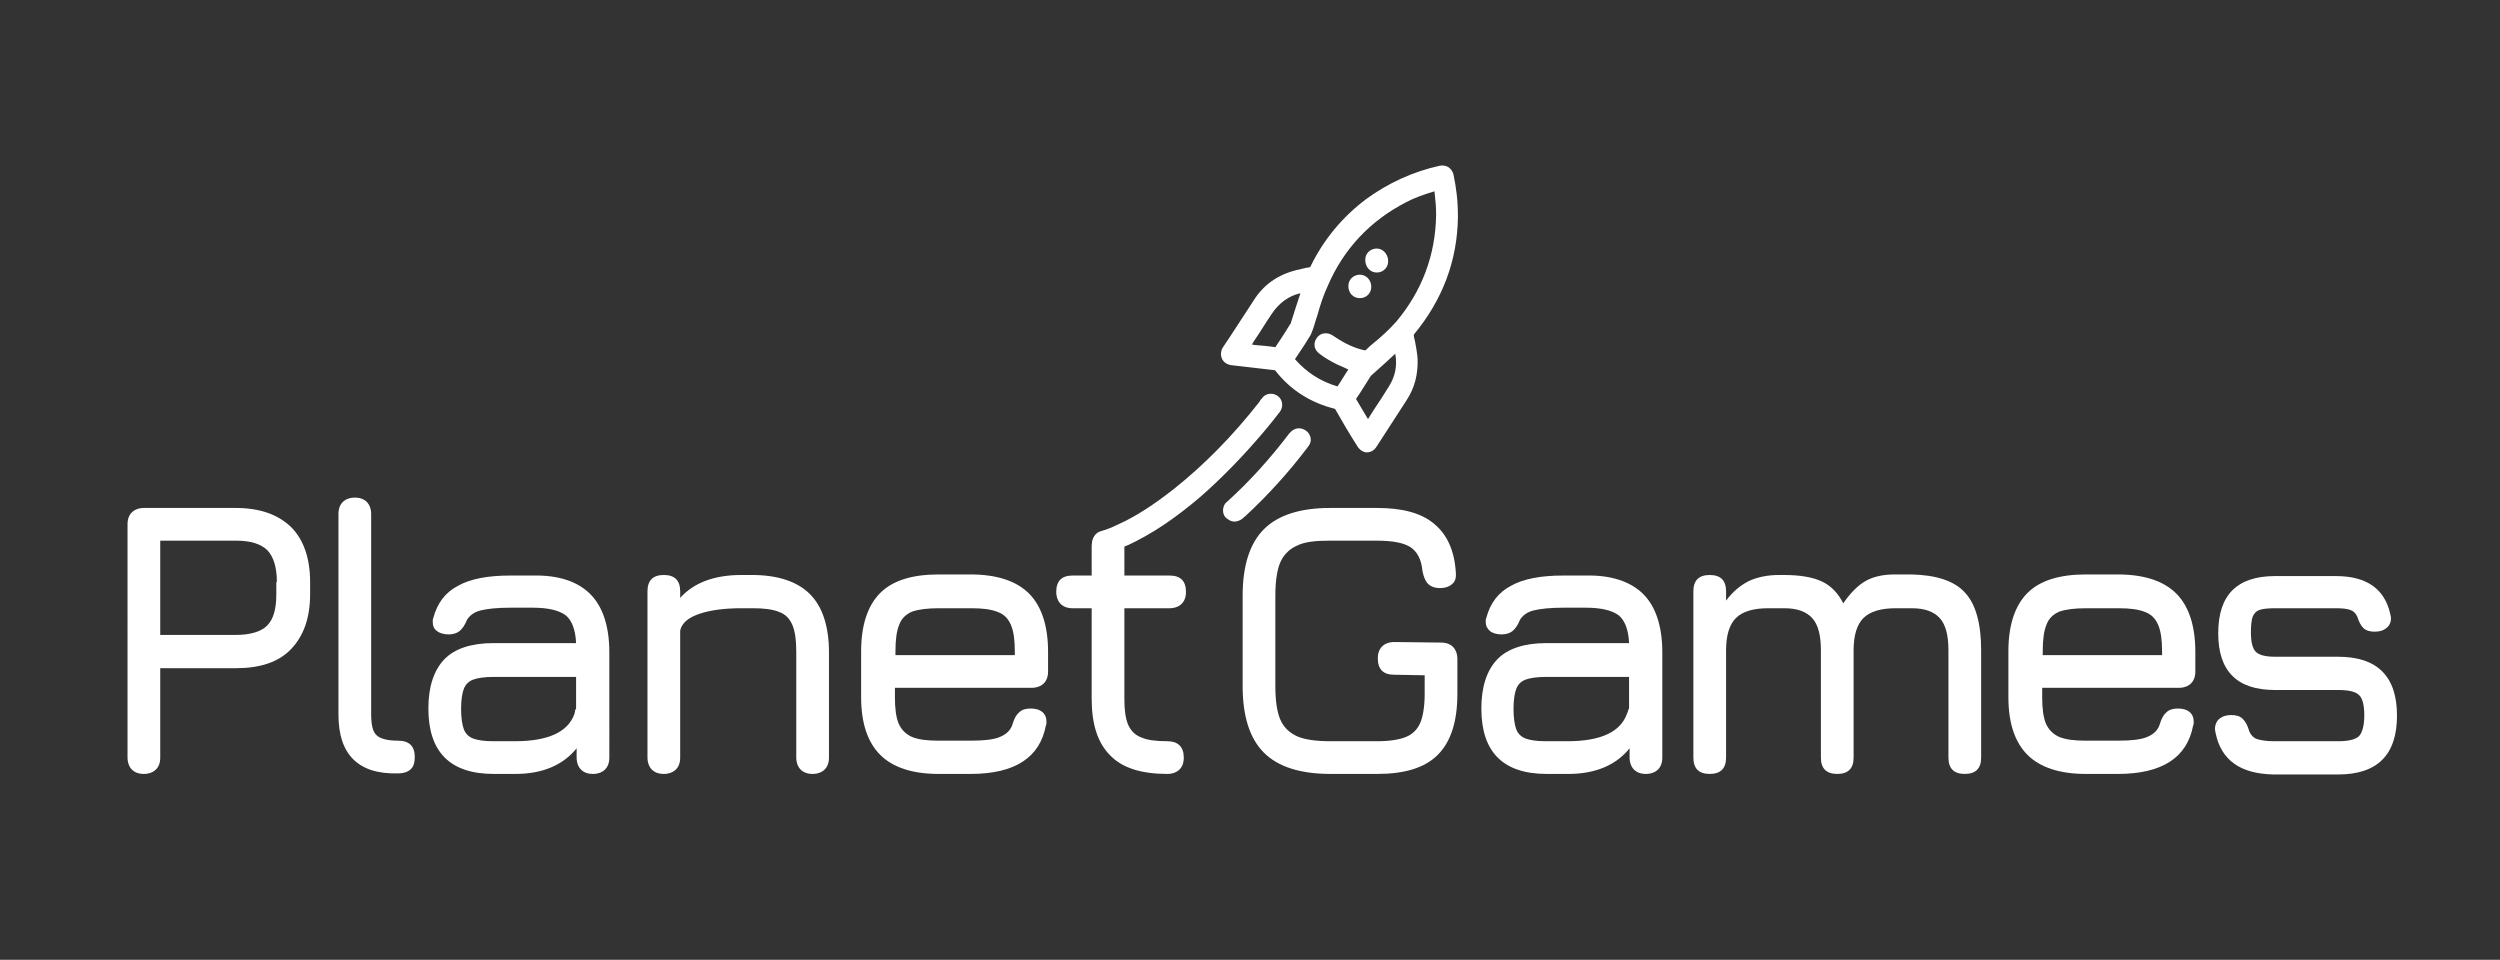 <?xml version="1.0" encoding="utf-8"?>
<!-- Generator: Adobe Illustrator 26.0.2, SVG Export Plug-In . SVG Version: 6.00 Build 0)  -->
<svg version="1.1" id="Layer_1" xmlns="http://www.w3.org/2000/svg" xmlns:xlink="http://www.w3.org/1999/xlink" x="0px" y="0px"
	 viewBox="0 0 458.7 176.1" enable-background="new 0 0 458.7 176.1" xml:space="preserve">
<rect x="0" y="0" width="458.7" height="176.1" fill="#333333" stroke="none"/>
<g>
	<path fill="#FFFFFF" d="M53.4,96.7c2.3,2.3,3.5,5.7,3.5,10.1v2.2c0,4.4-1.2,7.7-3.5,10.1c-2.3,2.4-5.7,3.5-10.1,3.5H29.4V139
		c0,1-0.3,1.7-0.8,2.2c-0.5,0.5-1.3,0.8-2.2,0.8c-1,0-1.7-0.3-2.2-0.8c-0.5-0.5-0.8-1.3-0.8-2.2V96.2c0-1,0.3-1.7,0.8-2.2
		c0.5-0.5,1.3-0.8,2.2-0.8h16.8C47.7,93.2,51,94.4,53.4,96.7z M50.8,106.8c0-2.7-0.6-4.6-1.7-5.8c-1.2-1.2-3.1-1.8-5.8-1.8H29.4
		v17.3h13.8c2.7,0,4.7-0.6,5.8-1.7c1.2-1.2,1.7-3.1,1.7-5.8V106.8z"/>
</g>
<g>
	<path fill="#FFFFFF" d="M64.8,139.3c-1.8-1.8-2.7-4.5-2.7-8.2V94.3c0-1,0.3-1.7,0.8-2.2c0.5-0.5,1.3-0.8,2.2-0.8
		c1,0,1.7,0.3,2.2,0.8c0.5,0.5,0.8,1.3,0.8,2.2v36.7c0,2,0.3,3.3,1,3.9c0.6,0.6,1.9,1,3.9,1c2.1,0,3.1,1,3.1,3c0,1-0.2,1.7-0.7,2.2
		c-0.5,0.5-1.3,0.8-2.4,0.8C69.3,142,66.6,141.1,64.8,139.3z"/>
</g>
<g>
	<path fill="#FFFFFF" d="M108.3,109c2.3,2.3,3.5,5.9,3.5,10.7V139c0,1-0.3,1.7-0.8,2.2c-0.5,0.5-1.3,0.8-2.2,0.8
		c-1,0-1.7-0.3-2.2-0.8c-0.5-0.5-0.8-1.3-0.8-2.2v-1.7c-2.5,3.1-6.3,4.7-11.2,4.7h-4c-4,0-7-1-9-3c-2-2-3-5-3-9c0-4,1-7,2.9-9
		c1.9-2,5-3,9-3h15.2c-0.1-2.5-0.8-4.2-1.9-5.1c-1.2-0.9-3.2-1.4-6-1.4h-4.2c-2.4,0-4.2,0.2-5.4,0.5c-1.2,0.3-2,0.9-2.5,1.7
		c-0.4,1-0.9,1.7-1.4,2.1c-0.5,0.4-1.2,0.6-2,0.6s-1.6-0.2-2.1-0.6c-0.6-0.4-0.8-1-0.8-1.7c0-0.3,0-0.5,0.1-0.7
		c0.7-2.7,2.2-4.7,4.5-5.9c2.3-1.3,5.5-1.9,9.6-1.9h4.2C102.5,105.5,106,106.7,108.3,109z M105.5,130.5c0-0.2,0.1-0.3,0.2-0.5v-5.8
		H90.5c-1.6,0-2.9,0.2-3.7,0.5c-0.8,0.3-1.4,0.9-1.7,1.7c-0.3,0.8-0.5,2-0.5,3.7c0,1.6,0.2,2.9,0.5,3.7c0.3,0.8,0.9,1.4,1.7,1.7
		c0.8,0.3,2,0.5,3.7,0.5h4c6.1,0,9.7-1.7,10.9-5C105.4,130.8,105.5,130.7,105.5,130.5z"/>
</g>
<g>
	<path fill="#FFFFFF" d="M148.6,109c2.3,2.3,3.5,5.9,3.5,10.7V139c0,1-0.3,1.7-0.8,2.2c-0.5,0.5-1.3,0.8-2.2,0.8
		c-1,0-1.7-0.3-2.2-0.8c-0.5-0.5-0.8-1.3-0.8-2.2v-19.4c0-2.1-0.2-3.7-0.7-4.9c-0.5-1.2-1.3-2-2.4-2.4c-1.2-0.5-2.8-0.7-4.9-0.7h-2
		c-3,0-5.6,0.3-7.7,1c-2.1,0.7-3.3,1.7-3.6,3.1V139c0,1-0.3,1.7-0.8,2.2c-0.5,0.5-1.3,0.8-2.2,0.8c-1,0-1.7-0.3-2.2-0.8
		c-0.5-0.5-0.8-1.3-0.8-2.2v-30.5c0-2,1-3,3-3c2,0,3,1,3,3v1.2c2.5-2.8,6.3-4.2,11.2-4.2h2C142.7,105.5,146.3,106.7,148.6,109z"/>
</g>
<g>
	<path fill="#FFFFFF" d="M164.2,126.2v1.7c0,2.1,0.2,3.7,0.7,4.9c0.5,1.1,1.3,1.9,2.4,2.4c1.2,0.5,2.8,0.7,4.9,0.7h5.9
		c2.4,0,4.3-0.2,5.4-0.7c1.2-0.5,2-1.3,2.3-2.4c0.3-1,0.7-1.7,1.2-2.1c0.5-0.5,1.2-0.7,2.1-0.7c0.9,0,1.6,0.2,2.1,0.6
		c0.5,0.4,0.8,1,0.8,1.8c0,0.3,0,0.6-0.1,0.7c-1.1,5.9-5.7,8.9-13.8,8.9h-5.9c-4.8,0-8.4-1.2-10.7-3.5c-2.3-2.3-3.5-5.8-3.5-10.6
		v-8.4c0-4.8,1.2-8.4,3.5-10.7c2.3-2.3,5.9-3.4,10.7-3.4h5.9c4.8,0,8.4,1.2,10.7,3.5c2.3,2.3,3.5,5.9,3.5,10.7v3.6
		c0,1-0.3,1.7-0.8,2.2c-0.5,0.5-1.3,0.8-2.2,0.8H164.2z M164.2,120.2h22v-0.6c0-2.1-0.2-3.7-0.7-4.9c-0.5-1.2-1.3-2-2.4-2.4
		c-1.2-0.5-2.8-0.7-4.9-0.7h-5.9c-2.1,0-3.7,0.2-4.9,0.6c-1.2,0.5-2,1.3-2.4,2.4c-0.5,1.2-0.7,2.8-0.7,5V120.2z"/>
</g>
<g>
	<path fill="#FFFFFF" d="M217.2,139c0,1-0.3,1.7-0.8,2.2c-0.5,0.5-1.3,0.8-2.2,0.8c-4.8,0-8.3-1.1-10.5-3.4
		c-2.3-2.3-3.4-5.7-3.4-10.4v-16.6h-3.5c-1,0-1.7-0.3-2.2-0.8c-0.5-0.5-0.8-1.3-0.8-2.2c0-2,1-3,3-3h3.5v-5.3c0-1,0.3-1.7,0.8-2.2
		c0.5-0.5,1.3-0.8,2.2-0.8c1,0,1.7,0.3,2.2,0.8c0.5,0.5,0.8,1.3,0.8,2.2v5.3h8.3c2,0,3,1,3,3c0,1-0.3,1.7-0.8,2.2
		c-0.5,0.5-1.3,0.8-2.2,0.8h-8.3v16.6c0,2.1,0.2,3.6,0.7,4.8c0.5,1.1,1.3,1.9,2.4,2.3c1.1,0.5,2.7,0.7,4.8,0.7
		C216.1,136,217.2,137,217.2,139z"/>
</g>
<g>
	<path fill="#FFFFFF" d="M231.9,138.1c-2.6-2.6-3.9-6.7-3.9-12.2v-16.6c0-5.5,1.3-9.6,3.9-12.2c2.6-2.6,6.7-3.9,12.1-3.9h8.7
		c4.5,0,8,0.9,10.3,2.8c2.4,1.9,3.8,4.8,4.1,8.8c0.1,1,0,1.8-0.6,2.3c-0.5,0.5-1.3,0.8-2.3,0.8c-1,0-1.7-0.3-2.2-0.8
		c-0.5-0.5-0.8-1.3-1-2.3c-0.2-2.2-1-3.6-2.2-4.4c-1.2-0.8-3.3-1.2-6.2-1.2H244c-2.6,0-4.6,0.2-6,0.9c-1.4,0.6-2.5,1.7-3.1,3.1
		c-0.6,1.4-0.9,3.5-0.9,6.1v16.6c0,2.6,0.3,4.7,0.9,6.1c0.6,1.4,1.6,2.4,3.1,3.1c1.4,0.6,3.4,0.9,6.1,0.9h8.6c2.3,0,4.1-0.3,5.3-0.8
		c1.2-0.5,2.1-1.4,2.6-2.6c0.5-1.2,0.8-3,0.8-5.3v-3.4l-5.6-0.1c-2,0-3-1-3-3c0-1,0.3-1.7,0.8-2.2c0.5-0.5,1.3-0.8,2.2-0.8l8.6,0.1
		c1,0,1.7,0.3,2.2,0.8c0.5,0.5,0.8,1.3,0.8,2.2v6.4c0,5.1-1.2,8.8-3.6,11.2s-6.1,3.5-11.1,3.5h-8.6
		C238.6,142,234.5,140.7,231.9,138.1z"/>
</g>
<g>
	<path fill="#FFFFFF" d="M301.5,109c2.3,2.3,3.5,5.9,3.5,10.7V139c0,1-0.3,1.7-0.8,2.2c-0.5,0.5-1.3,0.8-2.2,0.8
		c-1,0-1.7-0.3-2.2-0.8c-0.5-0.5-0.8-1.3-0.8-2.2v-1.7c-2.5,3.1-6.3,4.7-11.2,4.7h-4c-4,0-7-1-9-3c-2-2-3-5-3-9c0-4,1-7,2.9-9
		c1.9-2,5-3,9-3h15.2c-0.1-2.5-0.8-4.2-1.9-5.1c-1.2-0.9-3.2-1.4-6-1.4h-4.2c-2.4,0-4.2,0.2-5.4,0.5c-1.2,0.3-2,0.9-2.5,1.7
		c-0.4,1-0.9,1.7-1.4,2.1c-0.5,0.4-1.2,0.6-2,0.6s-1.6-0.2-2.1-0.6s-0.8-1-0.8-1.7c0-0.3,0-0.5,0.1-0.7c0.7-2.7,2.2-4.7,4.5-5.9
		c2.3-1.3,5.5-1.9,9.6-1.9h4.2C295.6,105.5,299.2,106.7,301.5,109z M298.7,130.5c0-0.2,0.1-0.3,0.2-0.5v-5.8h-15.3
		c-1.6,0-2.9,0.2-3.7,0.5c-0.8,0.3-1.4,0.9-1.7,1.7c-0.3,0.8-0.5,2-0.5,3.7c0,1.6,0.2,2.9,0.5,3.7c0.3,0.8,0.9,1.4,1.7,1.7
		c0.8,0.3,2,0.5,3.7,0.5h4c6.1,0,9.7-1.7,10.9-5C298.6,130.8,298.6,130.7,298.7,130.5z"/>
</g>
<g>
	<path fill="#FFFFFF" d="M360.5,108.7c2,2.1,3,5.7,3,10.6V139c0,2-1,3-3,3s-3-1-3-3v-19.7c0-2.7-0.5-4.7-1.6-5.9
		c-1.1-1.2-2.8-1.8-5.1-1.8h-3c-2.7,0-4.7,0.6-5.9,1.8c-1.2,1.2-1.8,3.2-1.8,5.9V139c0,2-1,3-3,3c-2,0-3-1-3-3v-19.7
		c0-2.7-0.5-4.7-1.6-5.9s-2.8-1.8-5.1-1.8h-3c-2.7,0-4.7,0.6-5.9,1.8c-1.2,1.2-1.8,3.2-1.8,5.9V139c0,2-1,3-3,3c-2,0-3-1-3-3v-30.5
		c0-2,1-3,3-3c2,0,3,1,3,3v1.7c1.2-1.6,2.6-2.8,4.2-3.6c1.5-0.7,3.4-1.1,5.5-1.1h0.9c3,0,5.3,0.4,7,1.2c1.7,0.8,3,2.2,3.9,4
		c1.3-1.9,2.7-3.3,4.1-4.1s3.2-1.2,5.4-1.2h3C355.3,105.5,358.6,106.6,360.5,108.7z"/>
</g>
<g>
	<path fill="#FFFFFF" d="M374.7,126.2v1.7c0,2.1,0.2,3.7,0.7,4.9c0.5,1.1,1.3,1.9,2.4,2.4c1.2,0.5,2.8,0.7,4.9,0.7h5.9
		c2.4,0,4.3-0.2,5.4-0.7c1.2-0.5,2-1.3,2.3-2.4c0.3-1,0.7-1.7,1.2-2.1c0.5-0.5,1.2-0.7,2.1-0.7c0.9,0,1.6,0.2,2.1,0.6
		c0.5,0.4,0.8,1,0.8,1.8c0,0.3,0,0.6-0.1,0.7c-1.1,5.9-5.7,8.9-13.8,8.9h-5.9c-4.8,0-8.4-1.2-10.7-3.5c-2.3-2.3-3.5-5.8-3.5-10.6
		v-8.4c0-4.8,1.2-8.4,3.5-10.7c2.3-2.3,5.9-3.4,10.7-3.4h5.9c4.8,0,8.4,1.2,10.7,3.5c2.3,2.3,3.5,5.9,3.5,10.7v3.6
		c0,1-0.3,1.7-0.8,2.2c-0.5,0.5-1.3,0.8-2.2,0.8H374.7z M374.7,120.2h22v-0.6c0-2.1-0.2-3.7-0.7-4.9c-0.5-1.2-1.3-2-2.4-2.4
		c-1.2-0.5-2.8-0.7-4.9-0.7h-5.9c-2.1,0-3.7,0.2-4.9,0.6c-1.2,0.5-2,1.3-2.4,2.4c-0.5,1.2-0.7,2.8-0.7,5V120.2z"/>
</g>
<g>
	<path fill="#FFFFFF" d="M406.5,134.4c0-0.1-0.1-0.4-0.1-0.6c0-0.8,0.3-1.5,0.8-1.9c0.6-0.5,1.3-0.7,2.2-0.7c0.9,0,1.6,0.2,2.1,0.7
		c0.5,0.5,0.9,1.2,1.2,2.3c0.3,0.7,0.8,1.2,1.4,1.4c0.6,0.2,1.7,0.4,3.1,0.4H429c1.9,0,3.1-0.3,3.8-0.9c0.6-0.6,1-1.9,1-3.8
		c0-1.9-0.3-3.2-1-3.8c-0.6-0.6-1.9-0.9-3.8-0.9h-11.6c-7,0-10.4-3.5-10.4-10.4c0-3.6,0.9-6.2,2.6-7.9s4.3-2.6,7.8-2.6h11.2
		c5.7,0,9,2.4,10,7.1c0,0.1,0.1,0.4,0.1,0.6c0,0.8-0.3,1.4-0.8,1.8c-0.6,0.5-1.3,0.7-2.2,0.7s-1.6-0.2-2.1-0.7
		c-0.5-0.5-0.8-1.2-1.1-2.1c-0.3-0.6-0.7-1-1.3-1.2c-0.6-0.2-1.4-0.3-2.6-0.3h-11.2c-1.2,0-2.2,0.1-2.8,0.3c-0.6,0.2-1,0.6-1.3,1.3
		c-0.2,0.6-0.3,1.6-0.3,2.9c0,1.7,0.3,2.9,0.9,3.5c0.6,0.6,1.8,0.9,3.5,0.9H429c7.2,0,10.8,3.6,10.8,10.8c0,7.2-3.6,10.8-10.8,10.8
		h-11.8C411.1,142,407.5,139.5,406.5,134.4z"/>
</g>
<g>
	<path fill="#FFFFFF" d="M267.5,39.8L267.5,39.8c0-3-0.3-5.3-0.8-7.7c-0.1-0.6-0.5-1.1-0.9-1.4c-0.5-0.3-1-0.4-1.6-0.3
		c-5,1.1-9.5,3.2-13.5,6.1c-4.4,3.3-7.9,7.5-10.3,12.5c-0.3,0.1-0.7,0.1-1,0.2c-0.3,0.1-0.6,0.1-0.8,0.2c-3.6,0.7-6.4,2.5-8.3,5.3
		c-1.5,2.3-3,4.6-4.5,6.9l-1.4,2.1c-0.4,0.6-0.5,1.4-0.2,2.1c0.3,0.7,1,1.1,1.7,1.2c2.6,0.3,5.2,0.6,7.8,0.9c0.1,0,0.2,0,0.3,0.1
		c2.8,3.6,6.5,5.9,10.9,7l0.1,0.1c1.3,2.3,2.6,4.5,4,6.7c0.4,0.7,1.1,1.2,1.8,1.2c0,0,0,0,0,0c0.7,0,1.4-0.4,1.8-1.1
		c1.8-2.8,3.7-5.7,5.5-8.5c1.5-2.3,2.1-4.8,2-7.6c-0.1-1.2-0.3-2.3-0.5-3.3c-0.1-0.3-0.2-0.7-0.2-1c0-0.1,0-0.1,0-0.1
		C264.7,55,267.4,47.8,267.5,39.8z M250.3,70.9l1.2-1.9c0,0,0.1-0.1,0.2-0.2c1.5-1.3,2.9-2.6,4.3-3.9c0.4,2.2,0,4.1-1.1,5.9
		c-0.9,1.5-1.9,3-2.9,4.5c-0.3,0.5-0.7,1.1-1,1.6c-0.7-1.2-1.5-2.5-2.2-3.7C249.3,72.5,249.8,71.7,250.3,70.9z M251.6,63.3
		c-0.4,0.3-0.7,0.7-1.1,1c-2-0.4-3.8-1.3-5.6-2.5l-0.3-0.2c-1-0.7-2.3-0.6-3,0.4c-0.7,1-0.5,2.2,0.5,2.9c1,0.8,2.1,1.4,3.3,2
		c0.7,0.3,1.4,0.6,2,0.9c-0.7,1-1.3,2.1-2,3.1c-3.1-0.9-5.7-2.6-7.8-5c0.4-0.6,0.8-1.2,1.2-1.8c0.5-0.7,0.9-1.4,1.4-2.2
		c0.3-0.4,0.5-0.9,0.7-1.5c0.3-0.8,0.5-1.7,0.8-2.5c0.5-1.8,1.1-3.7,1.9-5.4c2.9-6.8,7.8-12,14.4-15.4c1.5-0.8,3.2-1.4,5.2-2
		c0.2,1.7,0.3,3,0.3,4.3c-0.1,7.4-2.6,14-7.3,19.6C254.8,60.6,253.2,62,251.6,63.3z M236.8,59.4c0,0-0.1,0.1-0.1,0.1l-0.8,1.3
		c-0.6,0.9-1.2,1.9-1.9,2.9c-1.3-0.2-2.5-0.3-3.8-0.4l-0.5-0.1l0.5-0.8c1.1-1.6,2.1-3.3,3.2-4.9c1.3-1.9,3-3.2,5.2-3.7
		C238,55.6,237.4,57.5,236.8,59.4z"/>
	<path fill="#FFFFFF" d="M231.9,79.2c1-1.2,2-2.4,2.9-3.6c0.7-0.9,0.6-2.2-0.3-2.9c-0.9-0.7-2.2-0.6-2.9,0.3
		c-0.1,0.2-0.3,0.3-0.4,0.5l-0.1,0.2c-5.1,6.5-10.3,11.7-15.7,16c-3.7,2.9-6.9,5-10.2,6.5c-1.2,0.6-2.3,1-3.3,1.3
		c-0.7,0.2-1.2,0.8-1.4,1.5c-0.2,0.7,0.1,1.5,0.6,2l0,0c0.4,0.4,0.9,0.6,1.4,0.6c0.2,0,0.4,0,0.6-0.1c1.2-0.4,2.5-0.9,3.9-1.5
		c4.3-2,8.5-4.8,13.2-8.8C224.2,87.7,228,83.8,231.9,79.2z"/>
	<path fill="#FFFFFF" d="M239,78.7c-0.9-0.3-1.8,0-2.5,0.9c-3.5,4.6-7.3,8.8-11.4,12.5c-0.5,0.4-0.7,1-0.7,1.6
		c0,0.6,0.3,1.2,0.8,1.5l0,0c0.4,0.3,0.8,0.5,1.3,0.5c0.5,0,1-0.2,1.4-0.5l0.7-0.6c4.1-3.8,7.9-8,11.3-12.5c0.3-0.4,0.6-0.8,0.6-1.4
		C240.5,79.8,239.9,79,239,78.7z"/>
	<path fill="#FFFFFF" d="M252.6,45.6c-0.5,0-1.1,0.2-1.5,0.6c-0.4,0.4-0.6,0.9-0.6,1.5v0c0,1.3,0.9,2.3,2.1,2.3c0,0,0,0,0,0
		c0.6,0,1.1-0.2,1.5-0.6c0.4-0.4,0.6-0.9,0.6-1.5C254.7,46.7,253.8,45.6,252.6,45.6z"/>
	<path fill="#FFFFFF" d="M249.5,50.4c-0.5,0-1.1,0.2-1.5,0.6c-0.4,0.4-0.6,0.9-0.6,1.5c0,1.3,0.9,2.2,2.1,2.2c0,0,0,0,0,0
		c0.6,0,1.1-0.2,1.5-0.6c0.4-0.4,0.6-0.9,0.6-1.5C251.6,51.4,250.7,50.4,249.5,50.4z"/>
</g>
</svg>

